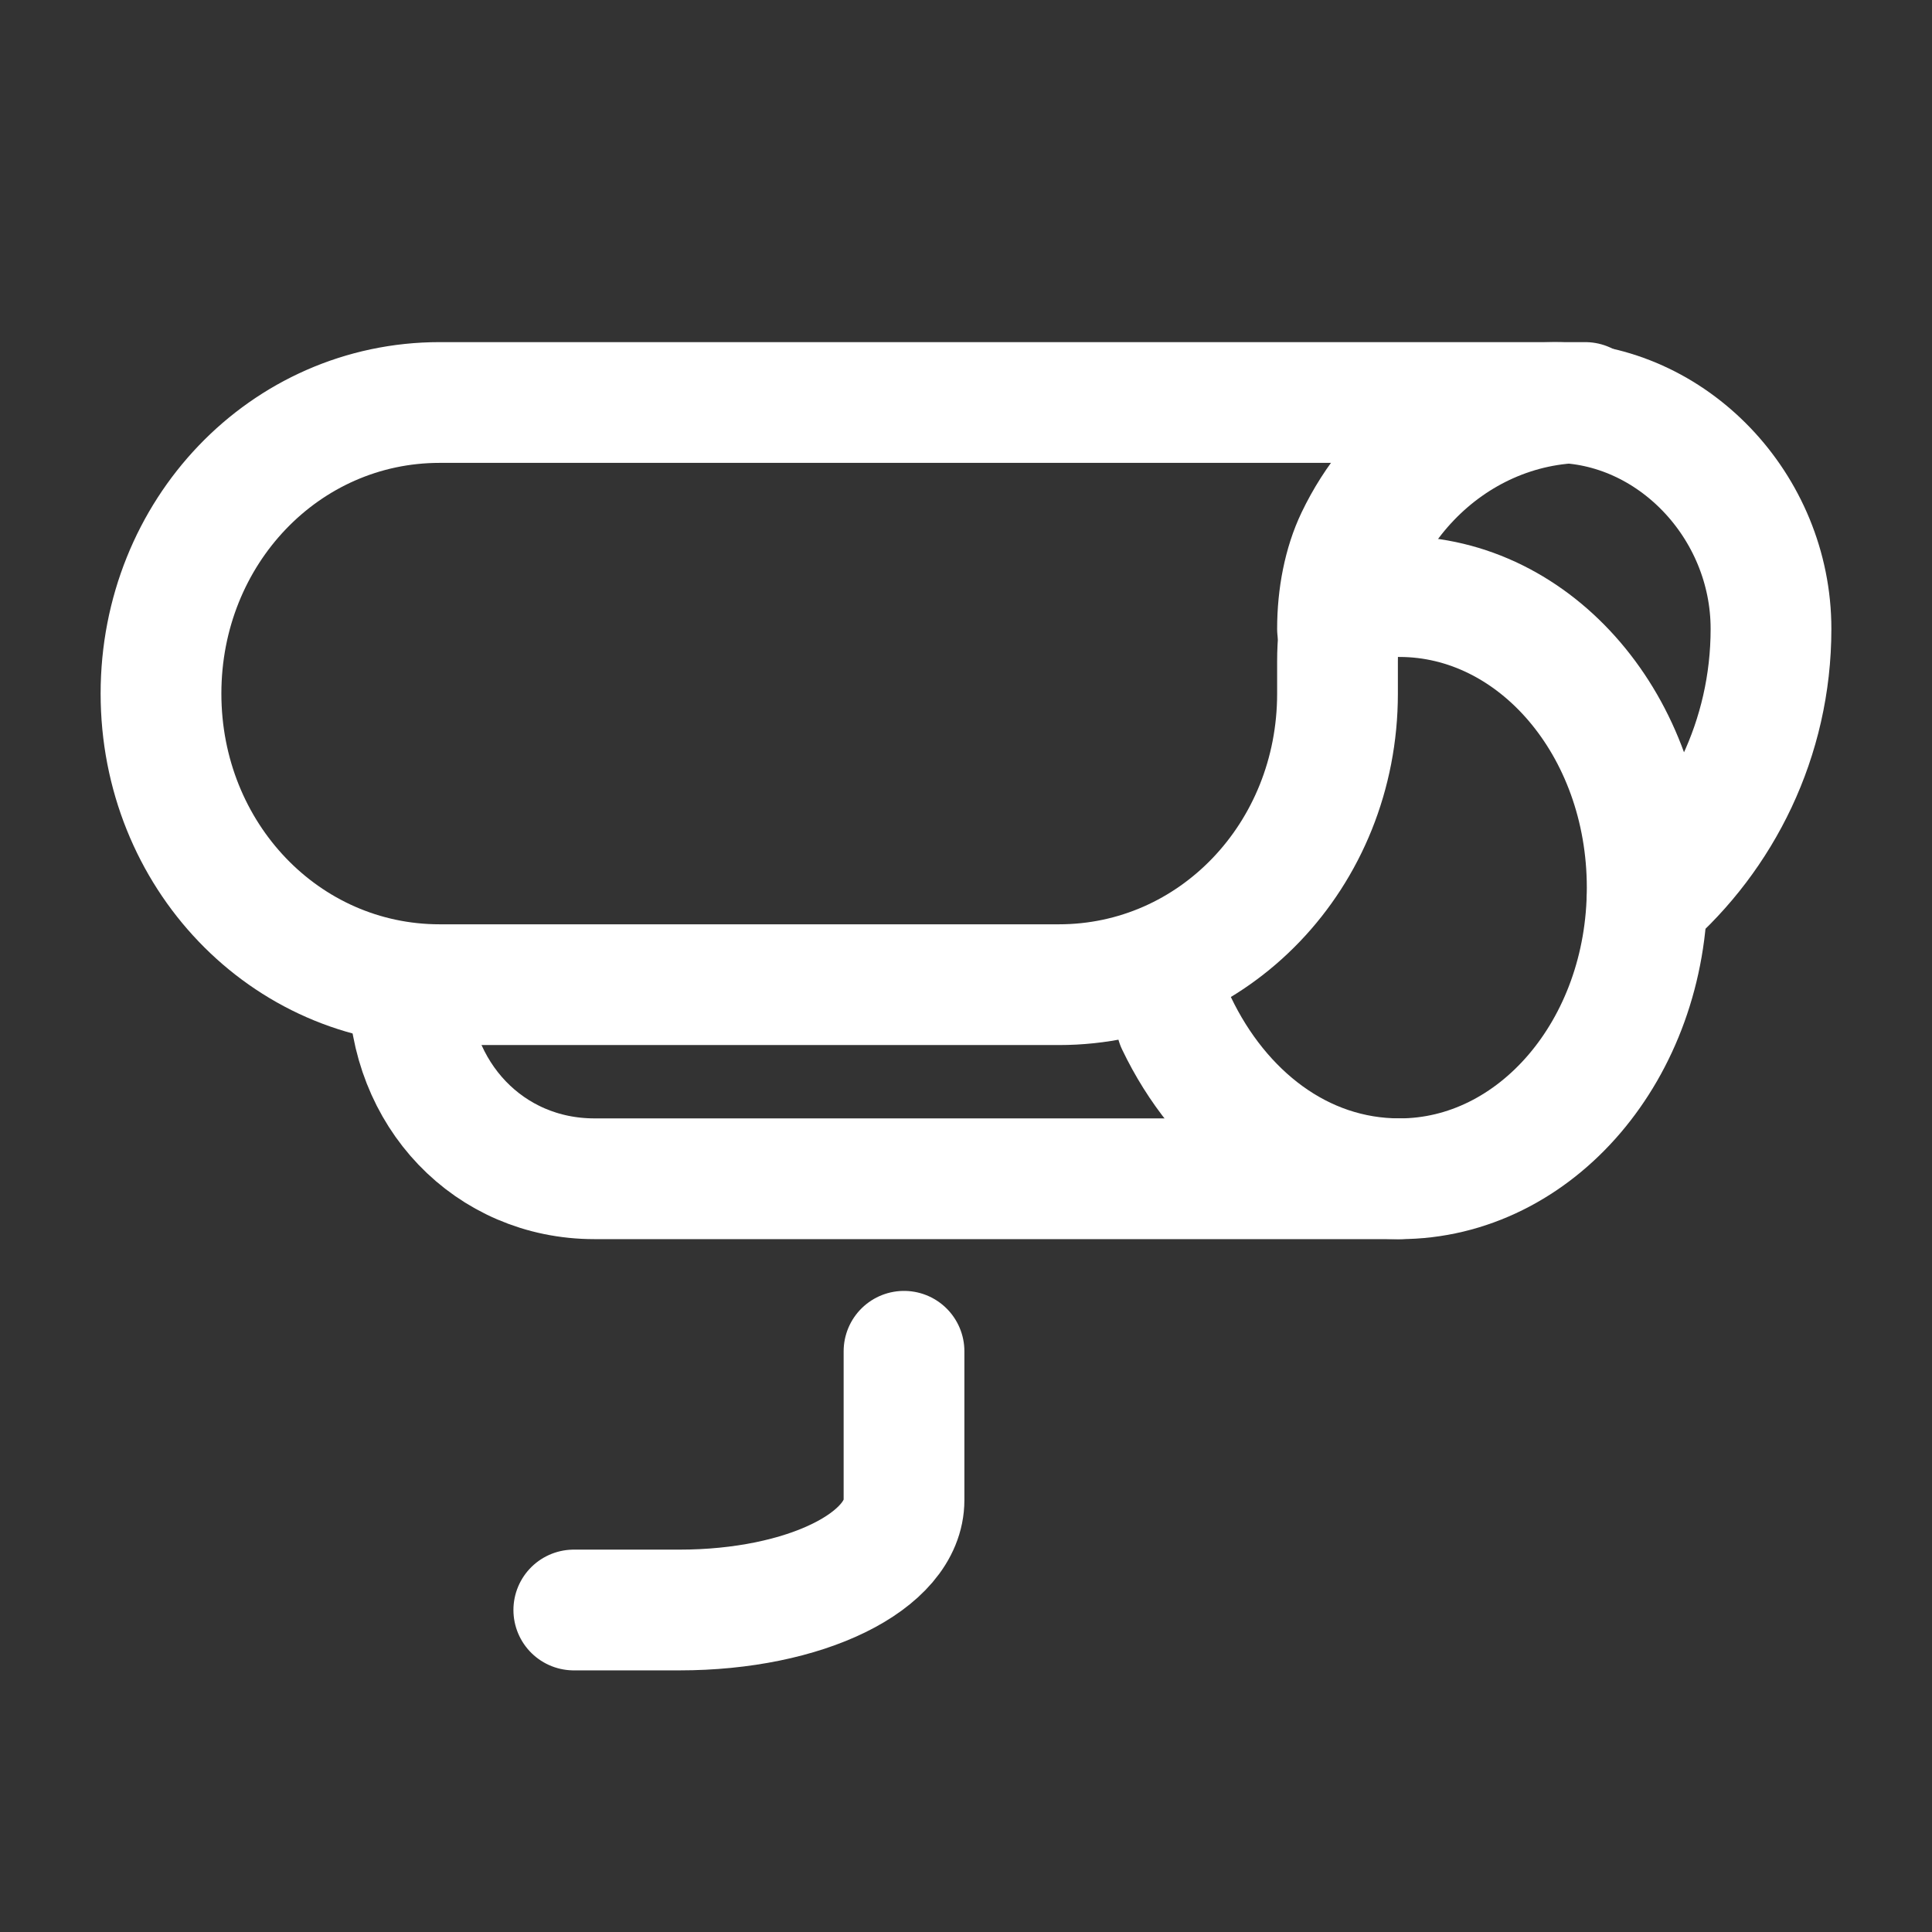 <svg width="24" height="24" viewBox="0 0 24 24" fill="none" xmlns="http://www.w3.org/2000/svg">
<rect x="0" y="0" width="24" height="24" fill="#333333" stroke="none"/>
<path d="M16.615 5H5.462C3.538 5 2 6.607 2 8.616C2 10.625 3.538 12.232 5.462 12.232H13.154C15.077 12.232 16.615 10.625 16.615 8.616V8.214C16.615 6.446 18 5 19.692 5H16.615Z" stroke="white" stroke-width="1.5" stroke-miterlimit="10" stroke-linecap="round" stroke-linejoin="round"/>
<path d="M17.385 7.411C19.078 7.411 20.462 9.018 20.462 11.027C20.462 13.036 19.078 14.643 17.385 14.643C16.155 14.643 15.155 13.839 14.616 12.714" stroke="white" stroke-width="1.5" stroke-miterlimit="10" stroke-linecap="round" stroke-linejoin="round"/>
<path d="M5.077 12.232C5.077 13.598 6.077 14.643 7.384 14.643H17.384" stroke="white" stroke-width="1.5" stroke-miterlimit="10" stroke-linecap="round" stroke-linejoin="round"/>
<path d="M16.615 7.812C16.615 7.411 16.692 7.009 16.846 6.688C17.308 5.723 18.231 5 19.308 5C20.769 5 22 6.286 22 7.812C22 9.179 21.384 10.384 20.461 11.188" stroke="white" stroke-width="1.5" stroke-miterlimit="10" stroke-linecap="round" stroke-linejoin="round"/>
<path d="M11.23 16.786V18.634C11.23 19.397 10 20 8.441 20H7.128" stroke="white" stroke-width="1.5" stroke-miterlimit="10" stroke-linecap="round" stroke-linejoin="round"/>
</svg>
